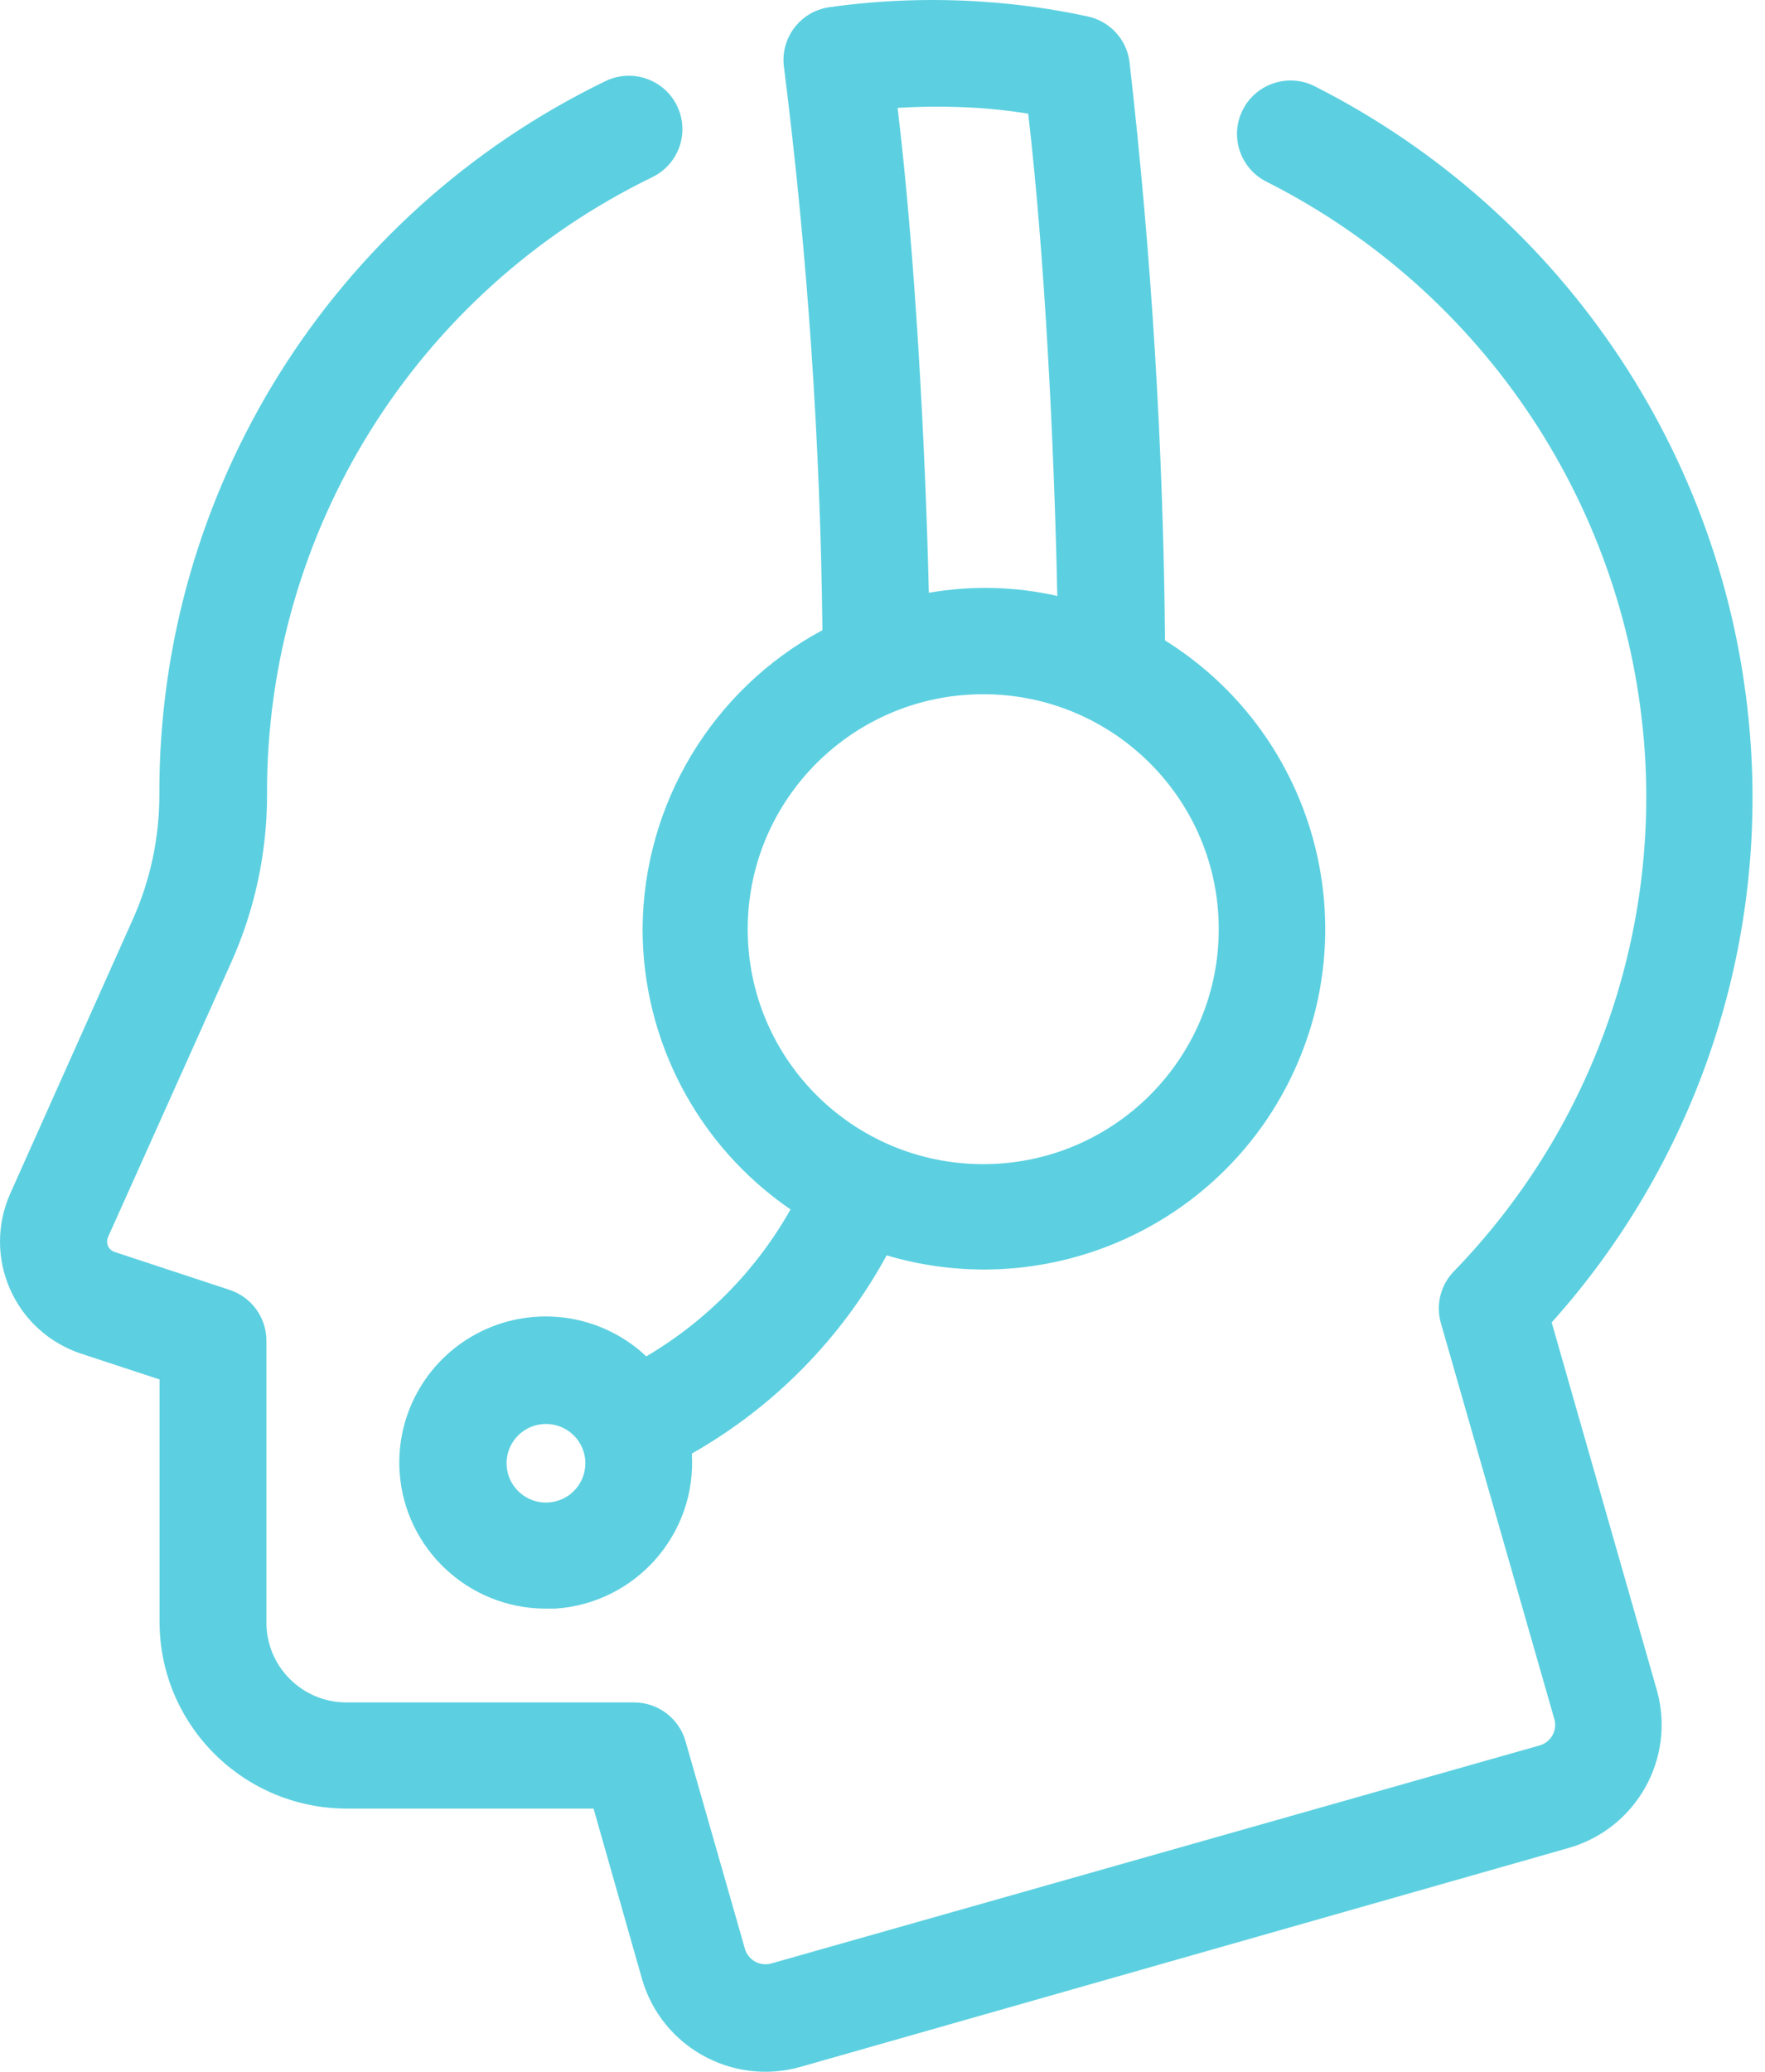<svg xmlns="http://www.w3.org/2000/svg" width="98" height="115" viewBox="0 0 98 115">
  <path fill="#5CD0E0" d="M35.679,51.578 C35.685,57.795 38.757,63.611 43.894,67.133 C41.99,70.509 39.226,73.323 35.881,75.291 L35.679,75.101 C33.212,72.932 29.678,72.458 26.724,73.901 C23.771,75.344 21.98,78.42 22.186,81.693 C22.462,85.96 26.007,89.283 30.294,89.293 L30.817,89.293 C35.294,89.001 38.691,85.152 38.413,80.685 C42.977,78.095 46.724,74.284 49.231,69.683 C58.317,72.376 68,67.96 71.901,59.344 C75.802,50.729 72.72,40.564 64.686,35.548 C64.591,24.81 63.933,14.085 62.712,3.416 C62.547,2.182 61.626,1.183 60.406,0.915 C58.491,0.5 56.548,0.227 54.593,0.097 C51.729,-0.1 48.852,0.004 46.01,0.405 C44.393,0.66 43.288,2.171 43.537,3.784 C44.839,14.133 45.549,24.548 45.665,34.978 C39.543,38.274 35.714,44.64 35.679,51.578 Z M30.448,83.401 C29.25,83.474 28.217,82.571 28.132,81.377 C28.048,80.183 28.944,79.144 30.14,79.048 C31.337,78.953 32.387,79.837 32.493,81.029 C32.546,81.616 32.358,82.199 31.973,82.646 C31.588,83.092 31.038,83.364 30.448,83.401 Z M49.838,5.989 C51.306,5.897 52.779,5.897 54.248,5.989 C55.187,6.049 56.138,6.155 57.089,6.309 C57.993,14.004 58.528,24.509 58.706,33.081 C56.364,32.551 53.939,32.49 51.573,32.904 C51.371,24.462 50.789,13.862 49.838,5.989 Z M54.593,38.535 C61.815,38.535 67.67,44.375 67.67,51.578 C67.67,58.781 61.815,64.62 54.593,64.62 C47.371,64.62 41.516,58.781 41.516,51.578 C41.516,44.375 47.371,38.535 54.593,38.535 Z M0.562,71.568 C-0.187,69.88 -0.187,67.955 0.562,66.268 L7.374,51.032 C8.35,48.854 8.852,46.494 8.848,44.108 C8.793,27.26 18.417,11.87 33.611,4.507 C35.085,3.787 36.865,4.395 37.587,5.865 C38.309,7.335 37.7,9.11 36.226,9.831 C23.083,16.208 14.766,29.531 14.828,44.108 C14.83,47.324 14.149,50.504 12.83,53.439 L5.995,68.675 C5.926,68.831 5.927,69.009 5.997,69.165 C6.067,69.321 6.2,69.44 6.363,69.493 L12.759,71.603 C13.972,72.006 14.791,73.138 14.792,74.413 L14.792,90.064 C14.792,92.513 16.782,94.498 19.238,94.498 L35.204,94.498 C36.524,94.498 37.687,95.368 38.057,96.632 L41.373,108.216 C41.567,108.806 42.184,109.148 42.788,108.999 L85.502,96.881 C86.114,96.698 86.471,96.064 86.31,95.447 L79.986,73.382 C79.72,72.369 80.009,71.292 80.747,70.548 C88.181,62.876 92.023,52.431 91.327,41.784 C90.432,28.254 82.441,16.199 70.309,10.08 C68.845,9.337 68.262,7.55 69.007,6.09 C69.752,4.63 71.543,4.049 73.007,4.792 C86.987,11.877 96.185,25.787 97.211,41.393 C97.991,53.112 94.006,64.651 86.156,73.405 L92.016,93.894 C93.02,97.62 90.863,101.465 87.154,102.561 L44.417,114.737 C40.654,115.783 36.749,113.616 35.655,109.876 L32.957,100.391 L19.25,100.391 C13.514,100.384 8.866,95.749 8.86,90.028 L8.86,76.571 L4.497,75.137 C2.739,74.554 1.31,73.258 0.562,71.568 Z"/>
</svg>
